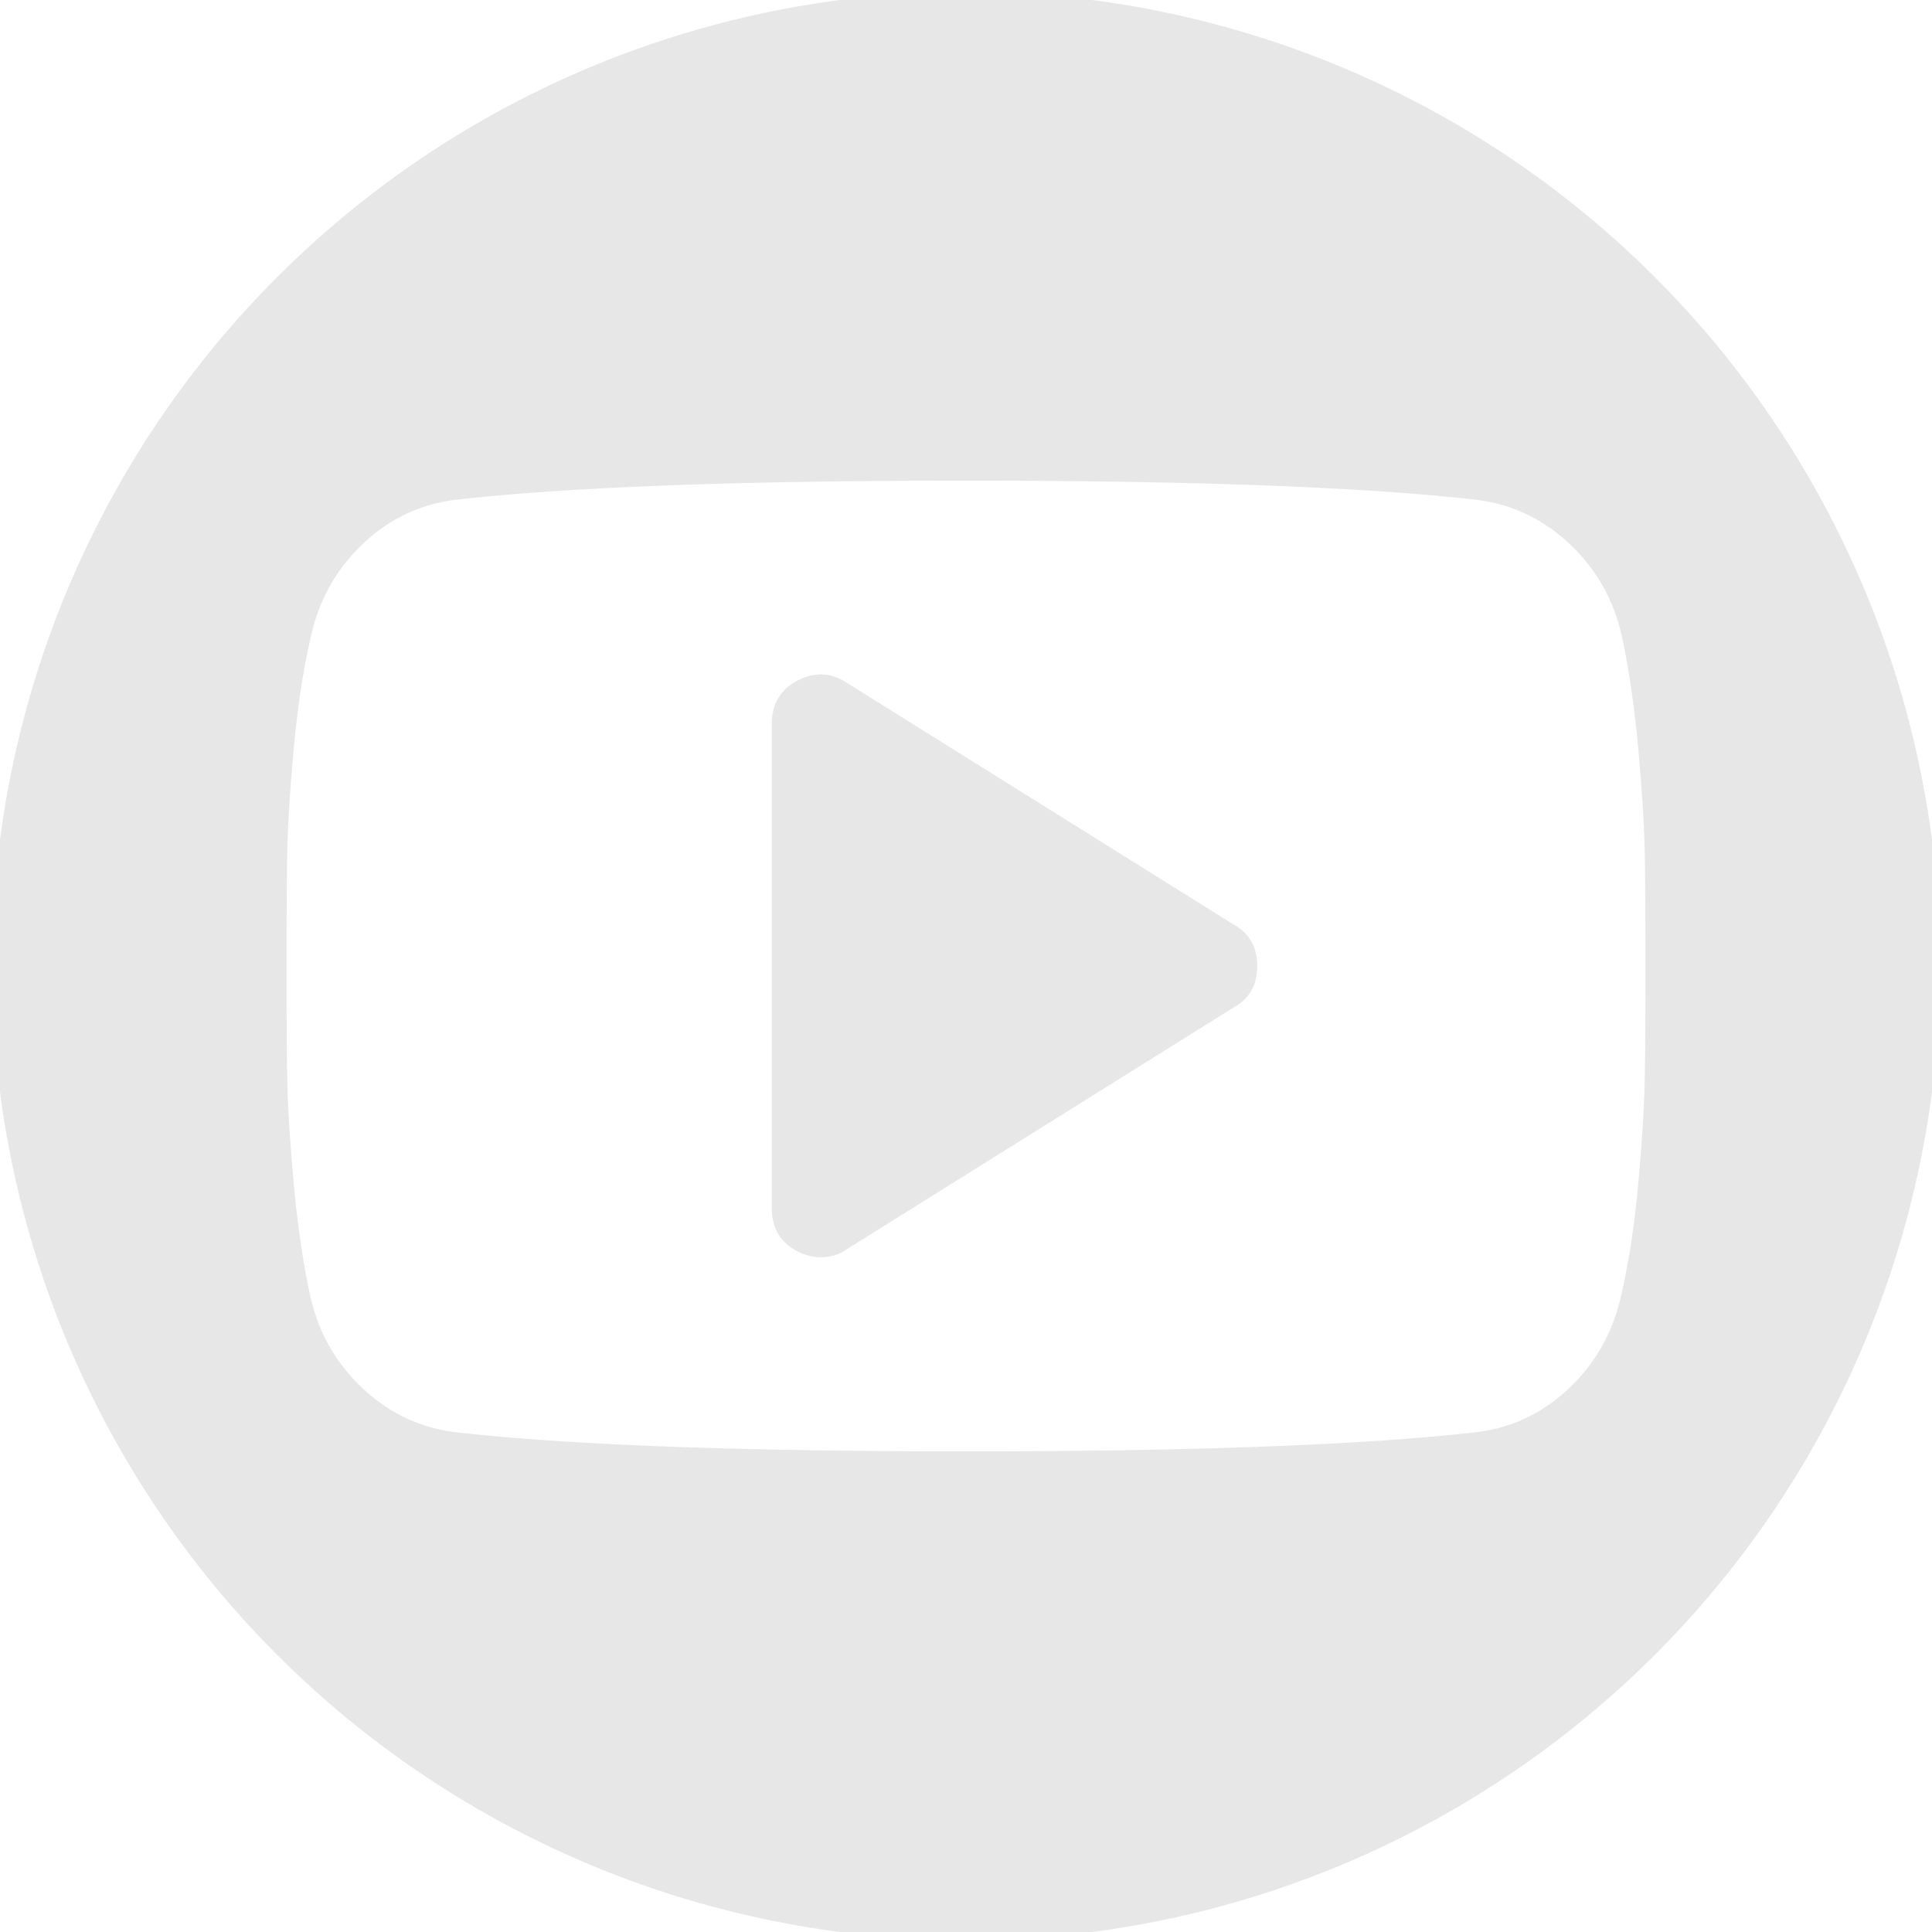 <?xml version="1.0" encoding="UTF-8" standalone="no"?>
<svg
   xmlns:dc="http://purl.org/dc/elements/1.1/"
   xmlns:cc="http://creativecommons.org/ns#"
   xmlns:rdf="http://www.w3.org/1999/02/22-rdf-syntax-ns#"
   xmlns:svg="http://www.w3.org/2000/svg"
   xmlns="http://www.w3.org/2000/svg"
   xmlns:sodipodi="http://sodipodi.sourceforge.net/DTD/sodipodi-0.dtd"
   xmlns:inkscape="http://www.inkscape.org/namespaces/inkscape"
   width="1792"
   height="1792"
   viewBox="0 0 1792 1792"
   id="svg2"
   version="1.1"
   inkscape:version="0.91 r13725"
   sodipodi:docname="youtube-round-white.svg">
  <defs
     id="defs8" />
  <sodipodi:namedview
     pagecolor="#ffffff"
     bordercolor="#666666"
     borderopacity="1"
     objecttolerance="10"
     gridtolerance="10"
     guidetolerance="10"
     inkscape:pageopacity="0"
     inkscape:pageshadow="2"
     inkscape:window-width="1366"
     inkscape:window-height="704"
     id="namedview6"
     showgrid="false"
     inkscape:zoom="0.13169643"
     inkscape:cx="896"
     inkscape:cy="896"
     inkscape:window-x="0"
     inkscape:window-y="27"
     inkscape:window-maximized="1"
     inkscape:current-layer="svg2" />
  <path
     style="opacity:0.95;fill:#e6e6e6;fill-opacity:1;stroke:none;stroke-opacity:0"
     d="M 896 -7.594 A 903.593 903.593 0 0 0 -7.594 896 A 903.593 903.593 0 0 0 896 1799.594 A 903.593 903.593 0 0 0 1799.594 896 A 903.593 903.593 0 0 0 896 -7.594 z M 896 445.83 C 1106.548 445.83 1263.873 451.693 1367.975 463.416 C 1401.268 467.167 1430.459 480.765 1455.547 504.211 C 1480.634 527.657 1496.929 556.497 1504.432 590.729 C 1510.997 621.209 1516.038 655.792 1519.555 694.479 C 1523.072 733.165 1525.064 765.17 1525.533 790.492 C 1526.002 815.814 1526.236 850.983 1526.236 896 C 1526.236 941.017 1526.002 976.186 1525.533 1001.508 C 1525.064 1026.83 1523.072 1058.835 1519.555 1097.522 C 1516.038 1136.208 1510.762 1170.791 1503.728 1201.272 C 1496.226 1235.503 1480.048 1264.343 1455.195 1287.789 C 1430.342 1311.235 1401.268 1324.833 1367.975 1328.584 C 1263.873 1340.307 1106.548 1346.17 896 1346.17 C 685.452 1346.17 528.127 1340.307 424.025 1328.584 C 390.732 1324.833 361.541 1311.235 336.453 1287.789 C 311.366 1264.343 295.071 1235.503 287.568 1201.272 C 281.003 1170.791 275.962 1136.208 272.445 1097.522 C 268.928 1058.835 266.936 1026.83 266.467 1001.508 C 265.998 976.186 265.764 941.017 265.764 896 C 265.764 850.983 265.998 815.814 266.467 790.492 C 266.936 765.17 268.928 733.165 272.445 694.479 C 275.962 655.792 281.238 621.209 288.271 590.729 C 295.774 556.497 311.952 527.657 336.805 504.211 C 361.658 480.765 390.732 467.167 424.025 463.416 C 528.127 451.693 685.452 445.83 896 445.83 z M 761.102 625.529 C 753.937 625.571 746.618 627.569 739.145 631.525 C 723.67 639.966 715.932 653.097 715.932 670.916 L 715.932 1121.084 C 715.932 1138.903 723.67 1152.034 739.145 1160.475 C 746.647 1164.226 753.915 1166.102 760.949 1166.102 C 770.328 1166.102 778.3 1163.758 784.865 1159.068 L 1145 933.982 C 1159.068 926.011 1166.102 913.35 1166.102 896 C 1166.102 878.65 1159.068 865.989 1145 858.018 L 784.865 632.932 C 777.143 627.949 769.221 625.483 761.102 625.529 z "
     id="path4138" />
</svg>
